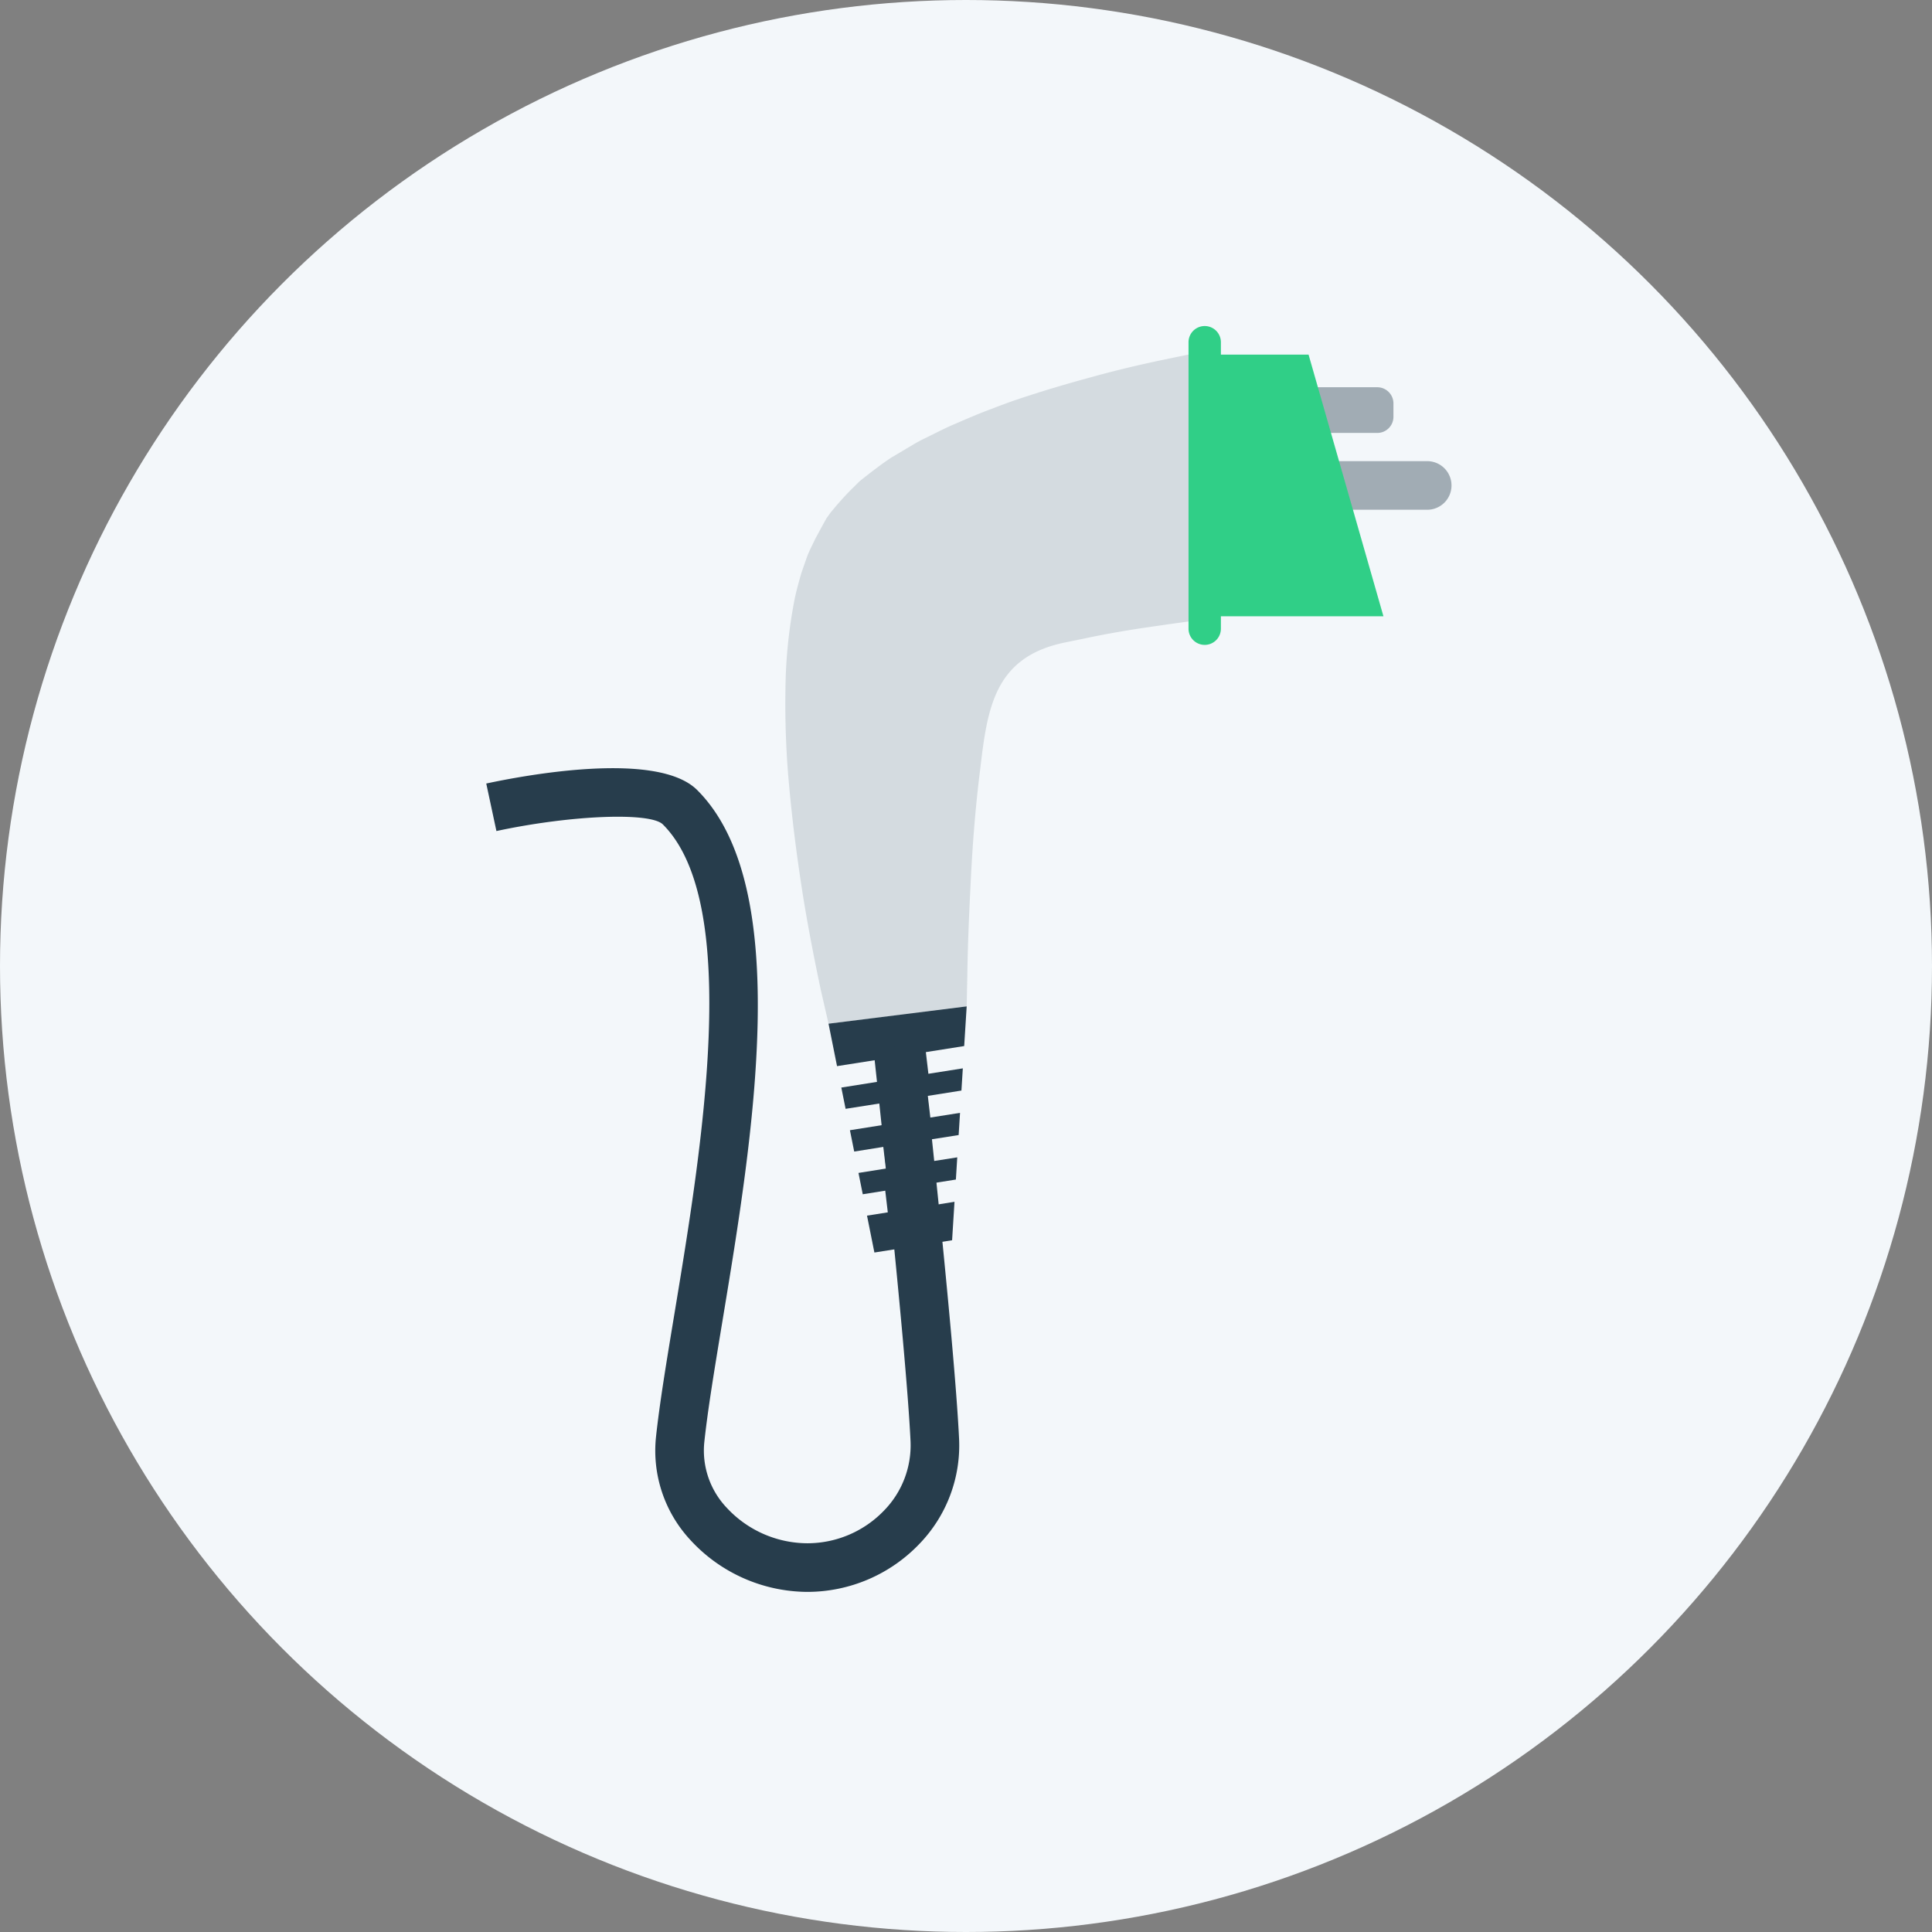 <svg xmlns="http://www.w3.org/2000/svg" width="335" height="335" viewBox="0 0 335 335"><rect x="0" y="0" width="335" height="335" fill="#808080" stroke="none"/><defs><style>.a{fill:#f3f7fa;}.b,.c,.e{fill:#273d4c;}.b{opacity:0.4;}.c{opacity:0.15;}.d{fill:#30cf87;}</style></defs><g transform="translate(-46 -328)"><circle class="a" cx="167.5" cy="167.5" r="167.5" transform="translate(46 328)"/><g transform="translate(130.317 384.531)"><path class="b" d="M275.57,253.405h-12.69v-7.923h12.69a2.807,2.807,0,0,1,2.8,2.809V250.6A2.8,2.8,0,0,1,275.57,253.405Z" transform="translate(-121.071 -234.867)"/><path class="b" d="M264.768,256.861h23.088a4.213,4.213,0,0,0,0-8.427H264.768a4.213,4.213,0,0,0,0,8.427Z" transform="translate(-124.701 -225.003)"/><path class="c" d="M272.009,287.11c.278-1.441.738-3.069,1.19-4.65l.89-2.557.23-.638.408-.916.894-1.841.973-1.8.421-.773.382-.686.091-.169.052-.091c-.651.9.9-1.255.768-1.068l.083-.1.63-.755c.851-1.007,1.741-1.993,2.67-2.939l1.411-1.4c.478-.447.773-.634,1.168-.964,1.467-1.146,3.13-2.418,4.537-3.334q2-1.185,3.968-2.357c1.333-.773,2.436-1.255,3.66-1.88,1.2-.595,2.405-1.19,3.486-1.628,2.236-.977,4.437-1.91,6.482-2.657,2.1-.821,4.09-1.524,6.031-2.145,3.89-1.272,7.493-2.305,10.823-3.213,6.634-1.849,12.139-2.97,16.038-3.764,1.554-.317,2.813-.543,3.842-.721v46.416c-2.944.382-6.473.881-10.454,1.459-2.839.43-5.9.942-8.974,1.567-1.506.317-3.061.63-4.65.959-12.564,2.5-13.624,11.6-14.9,22.429-.907,7.242-1.385,14.314-1.654,20.392-.317,6.091-.477,11.219-.525,14.792-.074,3.508-.113,5.518-.113,5.518l-23.952,3s-.5-2.171-1.372-5.97c-.781-3.755-1.893-9.1-2.961-15.6-1.038-6.512-2.088-14.162-2.757-22.685-.3-4.263-.464-8.753-.386-13.533A85.433,85.433,0,0,1,272.009,287.11Z" transform="translate(-218.565 -239.622)"/><path class="d" d="M272.576,298.327a2.808,2.808,0,0,0,2.809-2.809V245.846a2.807,2.807,0,1,0-5.614,0v49.672A2.807,2.807,0,0,0,272.576,298.327Z" transform="translate(-148.004 -243.037)"/><g transform="translate(124.572 4.961)"><path class="d" d="M281.29,244.18l12.982,45.366H263.279V244.18Z" transform="translate(-263.279 -244.18)"/></g><path class="e" d="M290.2,305.925l-.441-3.756-3.9.619-.742-3.7,4.745-.754-.441-3.756-5.045.805-.742-3.7,5.889-.933L289.073,287l-6.19.975-.742-3.689,7.034-1.119-.441-3.748-7.335,1.153-1.475-7.36,23.955-3-.432,6.877-6.648,1.052.441,3.756,5.97-.941-.242,3.85-5.83.924.441,3.756,5.147-.814-.241,3.85-5.007.788.441,3.756,4.325-.678-.238,3.85-4.184.661.436,3.757,3.507-.56-.415,6.665-13.474,2.129-1.28-6.394Z" transform="translate(-220.577 -152.24)"/><path class="e" d="M335.914,403.522a26.889,26.889,0,0,0,19.376-8.288,24.557,24.557,0,0,0,6.916-18.213c-.807-17.049-6.247-66.4-6.478-68.488l-8.366.925c.048.508,5.635,51.174,6.426,67.963a16.185,16.185,0,0,1-4.6,12,18.431,18.431,0,0,1-13.276,5.67,19.162,19.162,0,0,1-14.049-6.213,14.405,14.405,0,0,1-3.847-11.21c.595-5.648,1.784-12.8,3.156-21.1,5.258-31.754,12.465-75.239-4.367-92.071-6.868-6.877-29.744-2.609-36.586-1.142l1.763,8.24c12.929-2.774,26.683-3.317,28.863-1.146,13.771,13.771,6.7,56.484,2.019,84.747-1.394,8.418-2.6,15.695-3.226,21.582a22.739,22.739,0,0,0,5.961,17.731A27.711,27.711,0,0,0,335.914,403.522Z" transform="translate(-280.221 -184.027)"/></g></g></svg>
